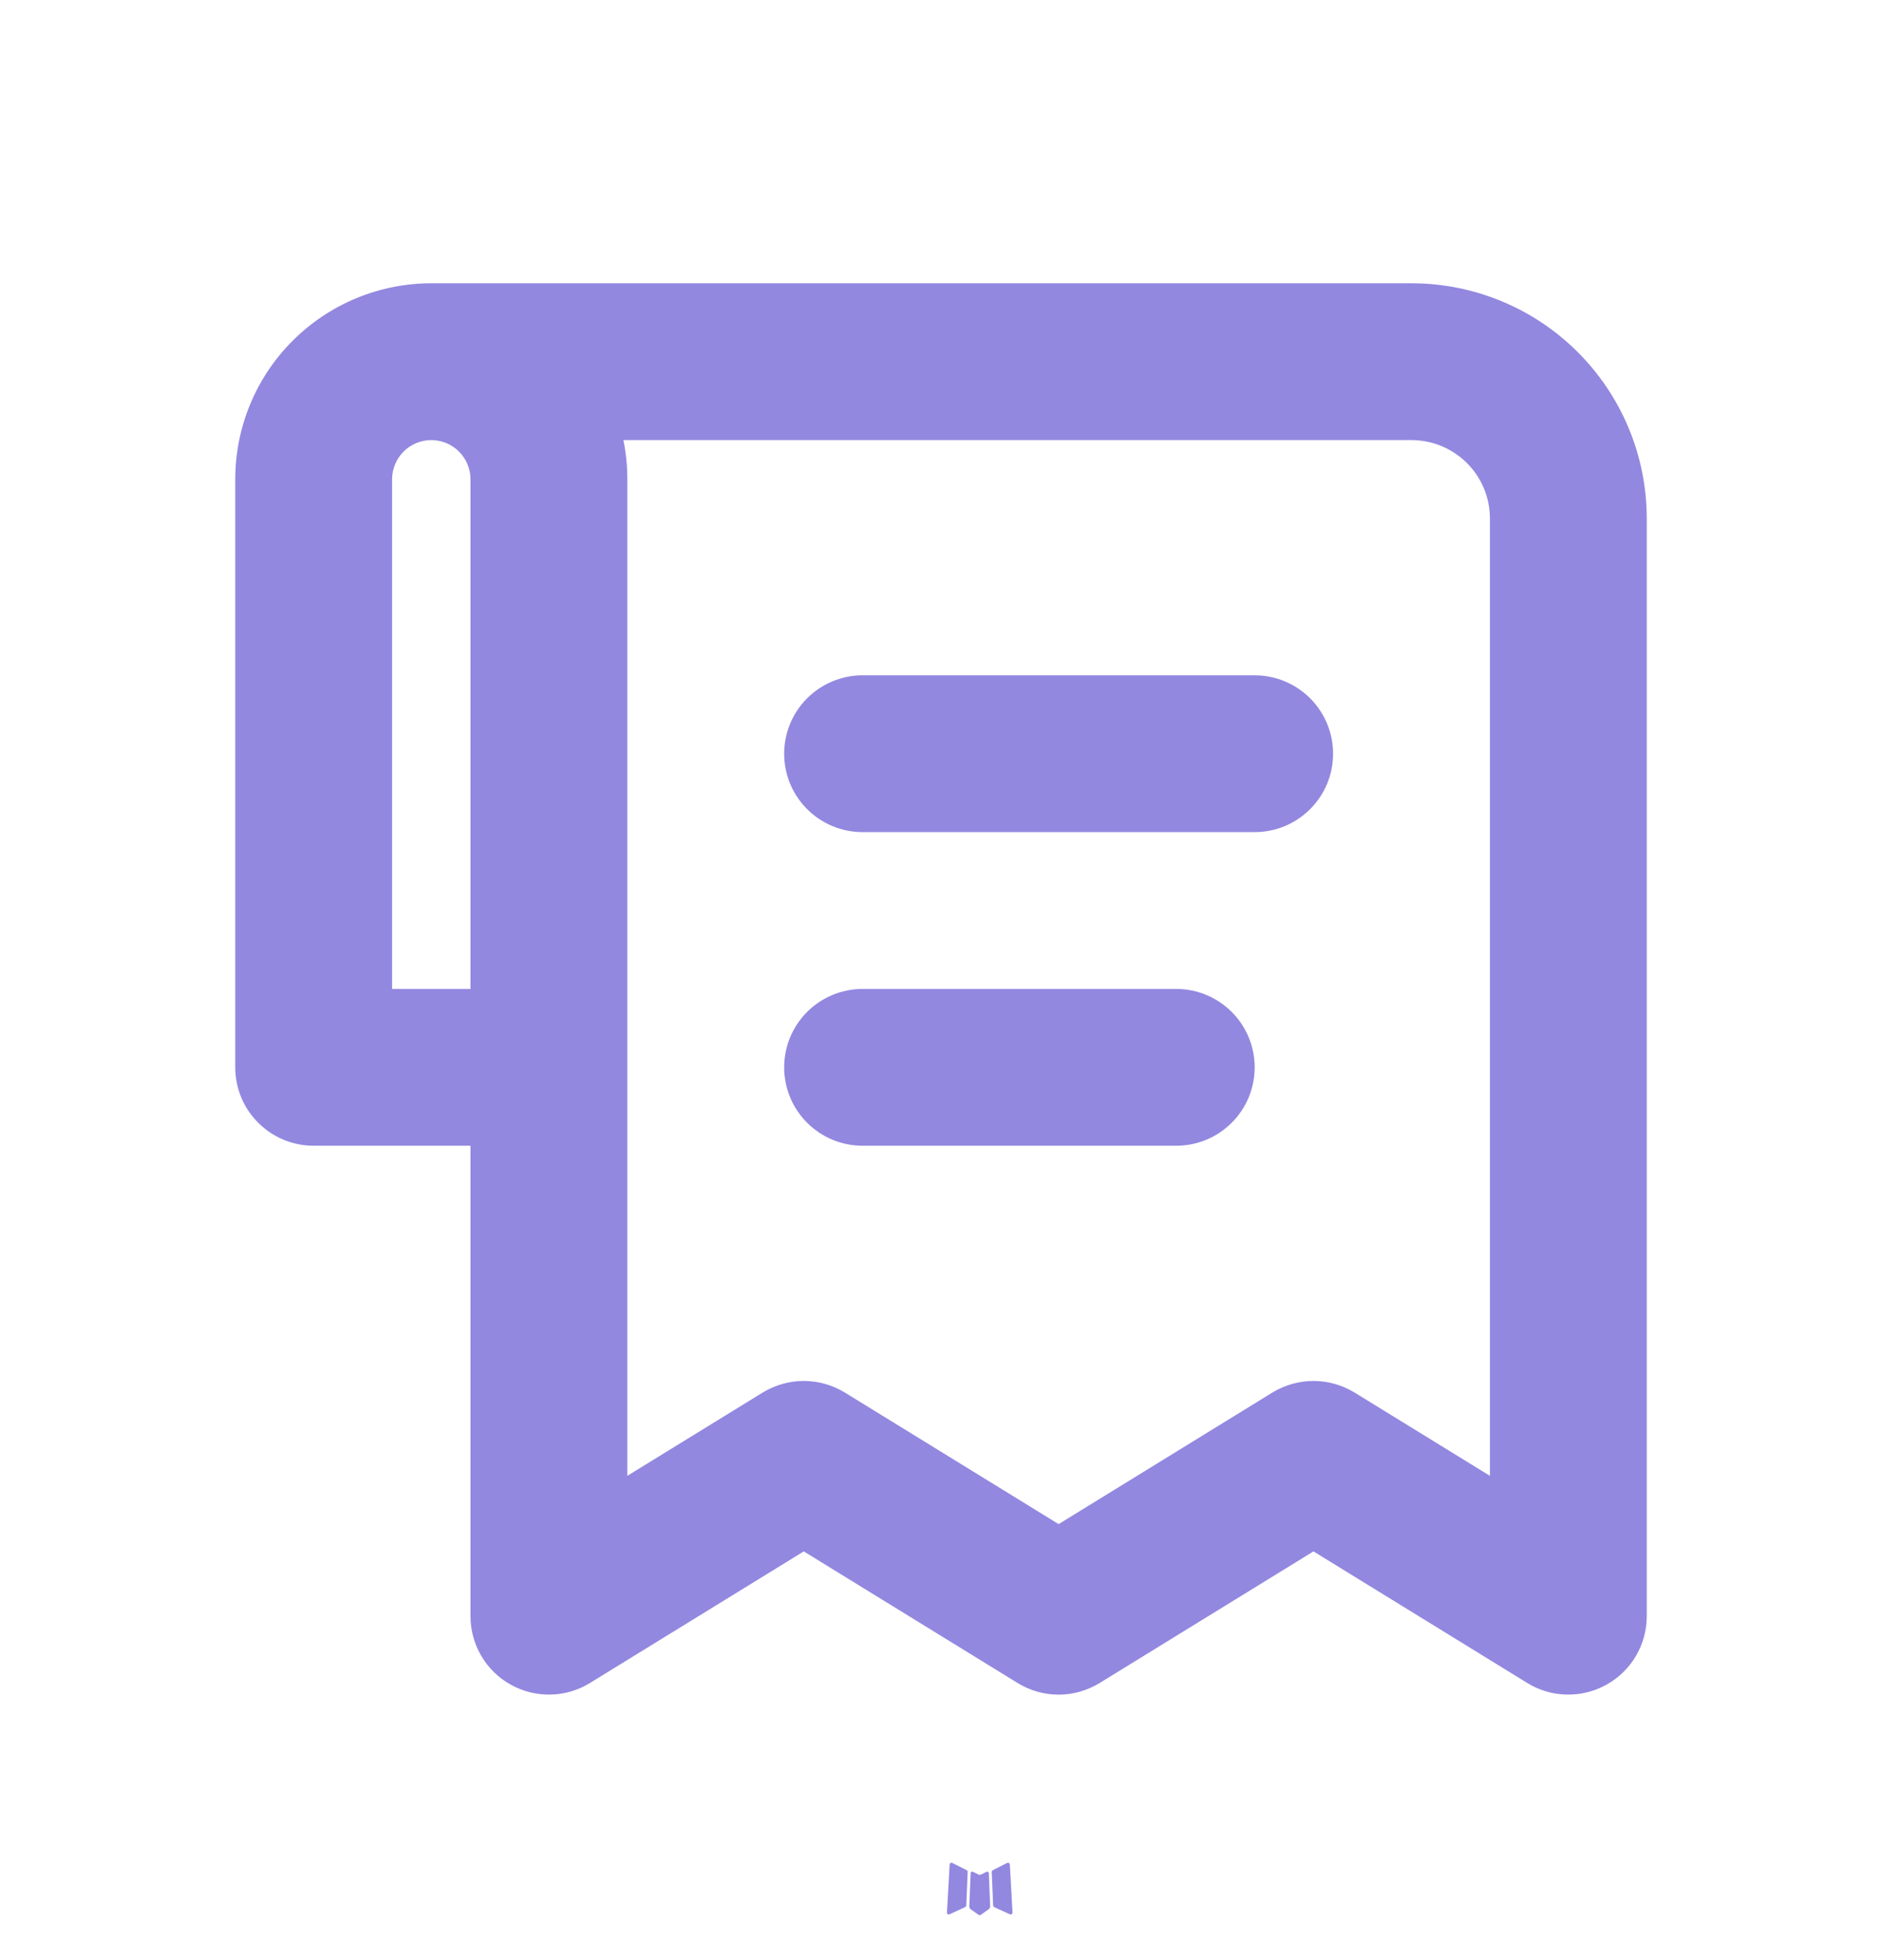 <svg width="24" height="25" viewBox="0 0 24 25" fill="none" xmlns="http://www.w3.org/2000/svg">
<g clip-path="url(#clip0_556_1157)">
<path fill-rule="evenodd" clip-rule="evenodd" d="M12.594 23.871L12.582 23.873L12.511 23.908L12.491 23.912L12.477 23.908L12.406 23.872C12.396 23.87 12.387 23.872 12.382 23.878L12.378 23.888L12.361 24.316L12.366 24.336L12.376 24.349L12.48 24.423L12.495 24.427L12.507 24.423L12.611 24.349L12.623 24.333L12.627 24.316L12.61 23.889C12.607 23.879 12.602 23.873 12.594 23.871ZM12.858 23.758L12.844 23.76L12.66 23.853L12.65 23.863L12.647 23.874L12.665 24.304L12.67 24.316L12.678 24.324L12.879 24.416C12.892 24.42 12.902 24.417 12.908 24.408L12.912 24.394L12.878 23.78C12.875 23.768 12.868 23.76 12.858 23.758ZM12.143 23.76C12.139 23.758 12.133 23.757 12.129 23.758C12.123 23.759 12.119 23.762 12.116 23.766L12.11 23.78L12.076 24.394C12.077 24.406 12.082 24.414 12.093 24.418L12.108 24.416L12.309 24.323L12.319 24.315L12.322 24.304L12.34 23.874L12.337 23.862L12.327 23.852L12.143 23.76Z" fill="#9288E0"/>
<path fill-rule="evenodd" clip-rule="evenodd" d="M3 6.113C3 5.45 3.263 4.814 3.732 4.346C4.201 3.877 4.837 3.613 5.5 3.613H18C18.796 3.613 19.559 3.929 20.121 4.492C20.684 5.055 21 5.818 21 6.613V20.613C21 20.791 20.953 20.966 20.863 21.119C20.773 21.273 20.643 21.4 20.488 21.486C20.333 21.573 20.157 21.617 19.979 21.613C19.801 21.61 19.628 21.559 19.476 21.465L16.75 19.787L14.024 21.465C13.866 21.562 13.685 21.614 13.5 21.614C13.315 21.614 13.134 21.562 12.976 21.465L10.25 19.787L7.524 21.465C7.372 21.559 7.199 21.61 7.021 21.613C6.843 21.617 6.667 21.573 6.512 21.486C6.357 21.4 6.227 21.273 6.137 21.119C6.047 20.966 6 20.791 6 20.613V14.613H4C3.735 14.613 3.48 14.508 3.293 14.32C3.105 14.133 3 13.879 3 13.613V6.113ZM8 18.823L9.726 17.761C9.884 17.665 10.065 17.613 10.25 17.613C10.435 17.613 10.616 17.665 10.774 17.761L13.5 19.439L16.226 17.761C16.384 17.665 16.565 17.613 16.75 17.613C16.935 17.613 17.116 17.665 17.274 17.761L19 18.823V6.613C19 6.348 18.895 6.094 18.707 5.906C18.52 5.719 18.265 5.613 18 5.613H7.95C7.983 5.775 8 5.942 8 6.113V18.823ZM5.5 5.613C5.367 5.613 5.24 5.666 5.146 5.76C5.053 5.854 5 5.981 5 6.113V12.613H6V6.113C6 5.981 5.947 5.854 5.854 5.76C5.76 5.666 5.633 5.613 5.5 5.613ZM10 9.613C10 9.348 10.105 9.094 10.293 8.906C10.48 8.719 10.735 8.613 11 8.613H16C16.265 8.613 16.52 8.719 16.707 8.906C16.895 9.094 17 9.348 17 9.613C17 9.879 16.895 10.133 16.707 10.32C16.52 10.508 16.265 10.613 16 10.613H11C10.735 10.613 10.48 10.508 10.293 10.32C10.105 10.133 10 9.879 10 9.613ZM10 13.613C10 13.348 10.105 13.094 10.293 12.906C10.48 12.719 10.735 12.613 11 12.613H15C15.265 12.613 15.52 12.719 15.707 12.906C15.895 13.094 16 13.348 16 13.613C16 13.879 15.895 14.133 15.707 14.32C15.52 14.508 15.265 14.613 15 14.613H11C10.735 14.613 10.48 14.508 10.293 14.32C10.105 14.133 10 13.879 10 13.613Z" fill="#9288E0"/>
</g>
<defs>
<clipPath id="clip0_556_1157">
<rect width="24" height="24" fill="white" transform="translate(0 0.613)"/>
</clipPath>
</defs>
</svg>
